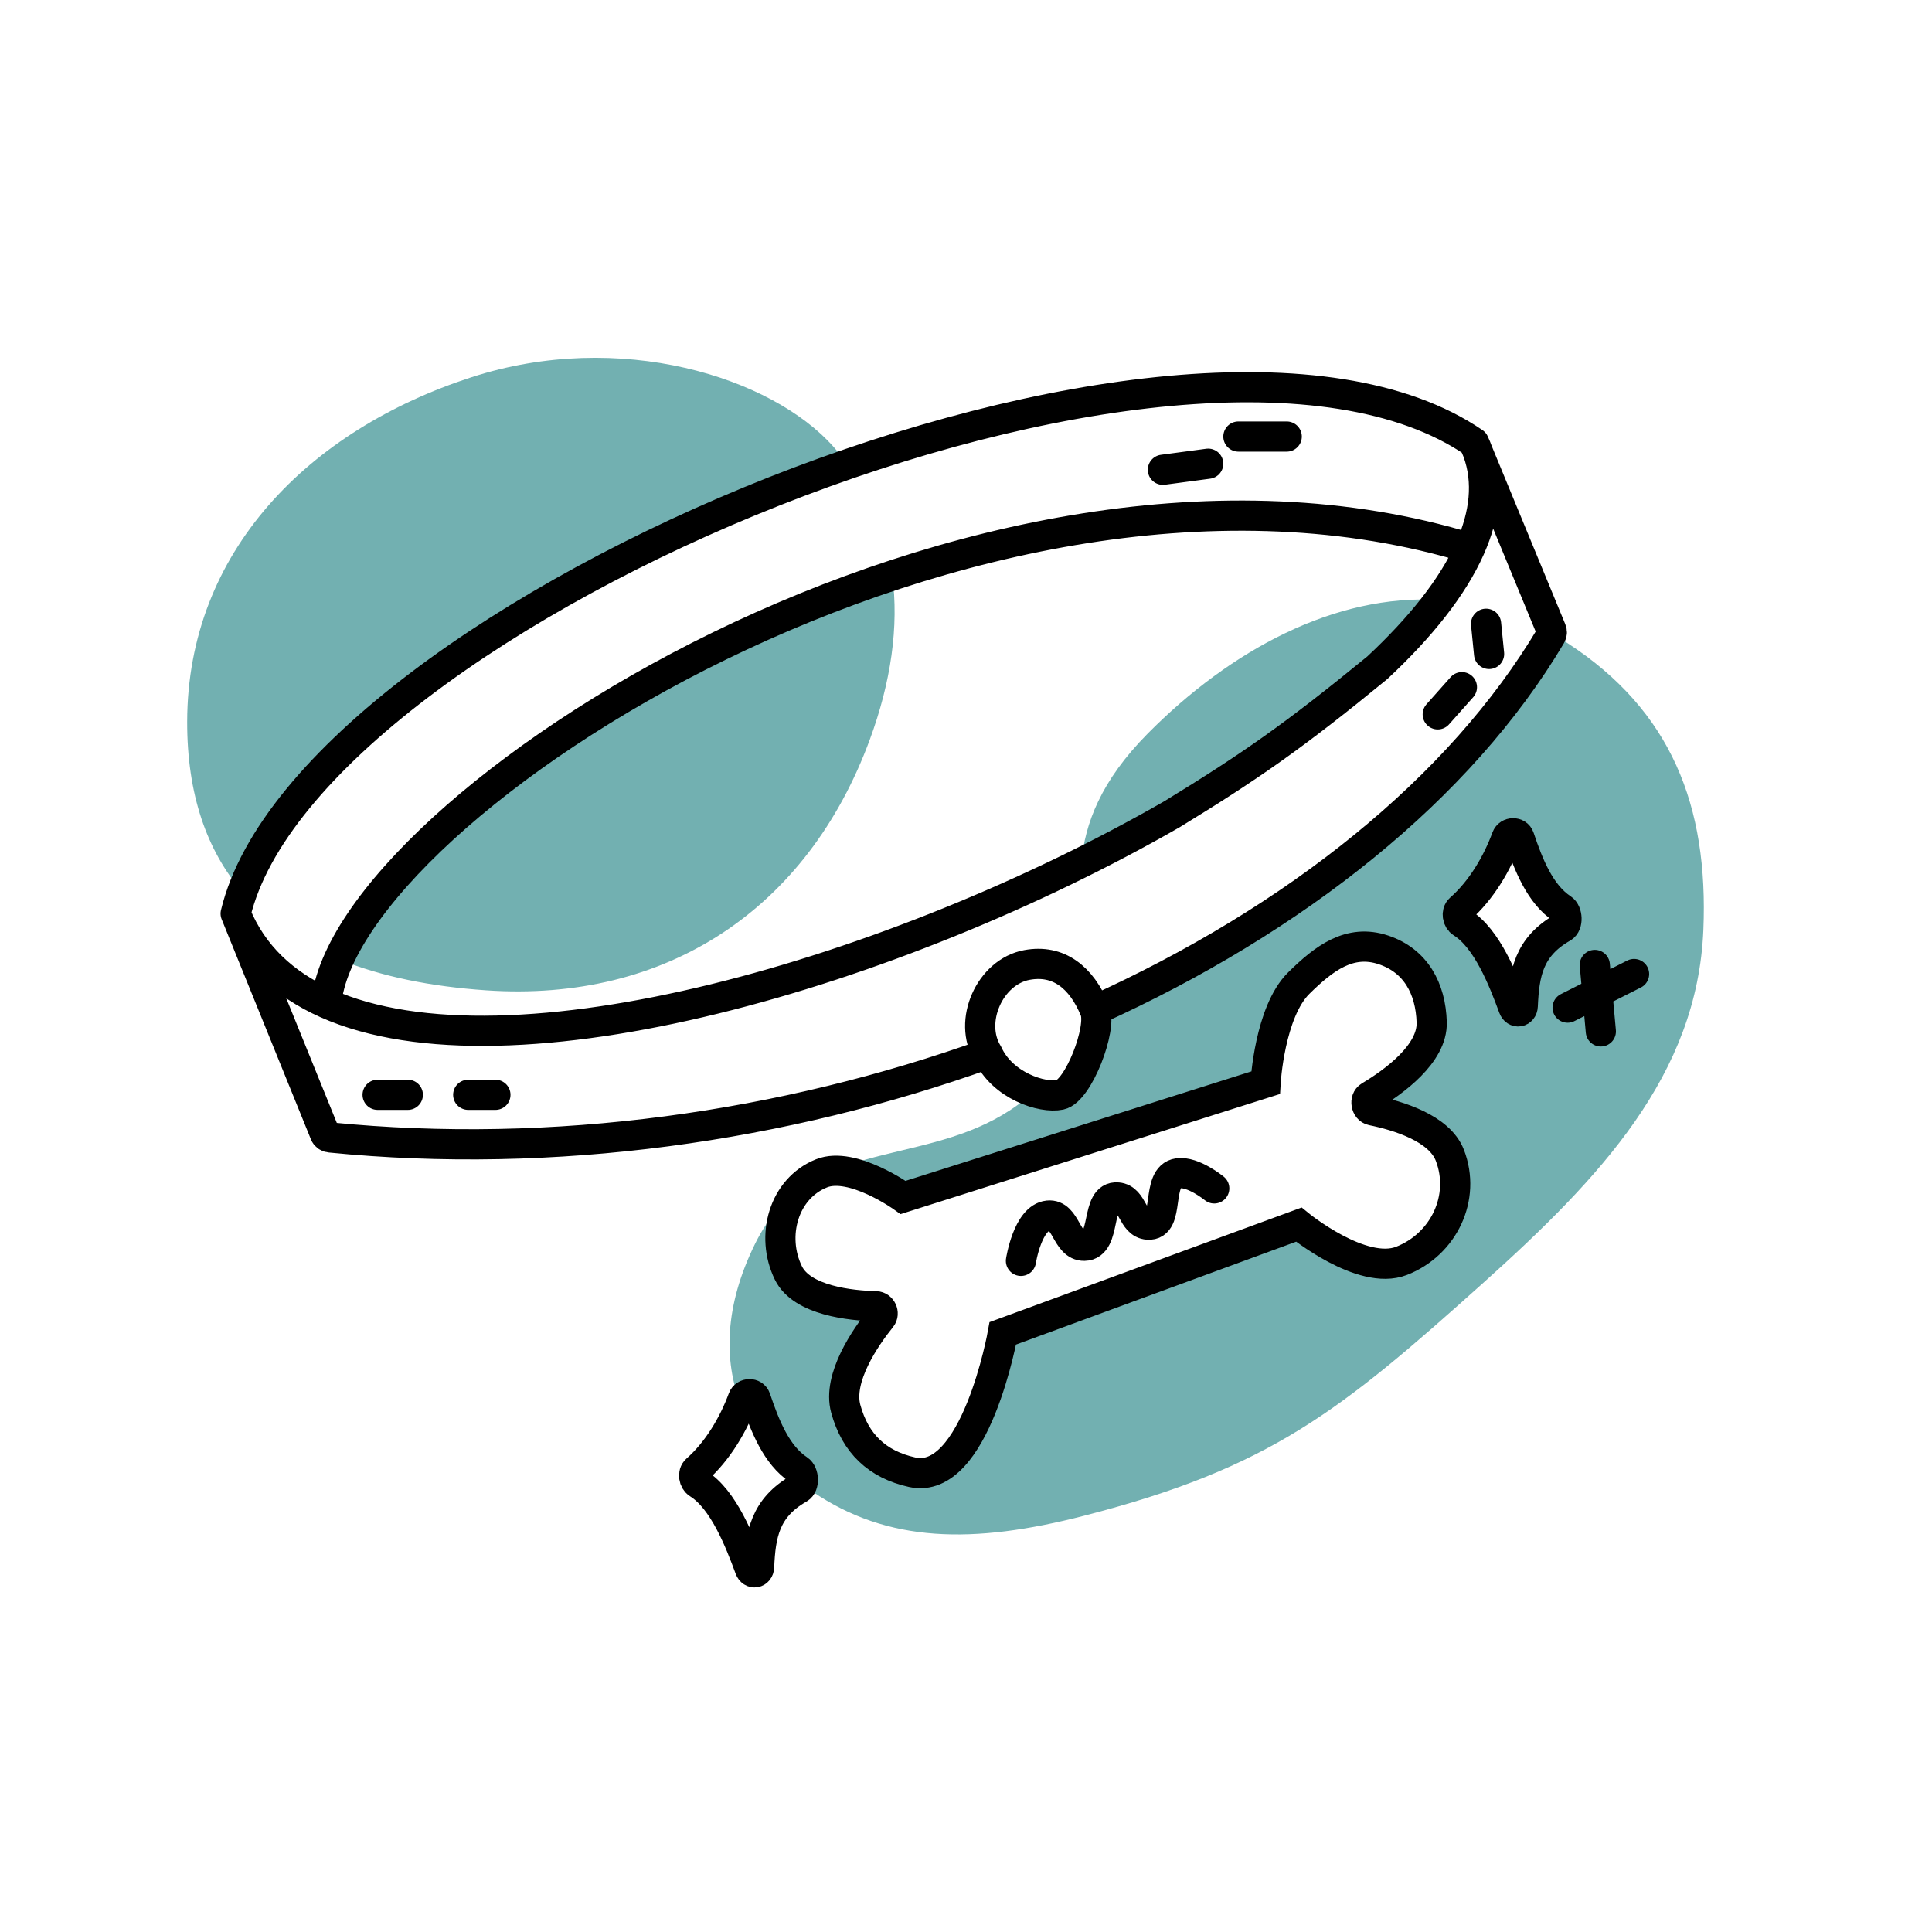 <!DOCTYPE svg PUBLIC "-//W3C//DTD SVG 1.1//EN" "http://www.w3.org/Graphics/SVG/1.1/DTD/svg11.dtd">
<!-- Uploaded to: SVG Repo, www.svgrepo.com, Transformed by: SVG Repo Mixer Tools -->
<svg width="89px" height="89px" viewBox="0 0 320 320" fill="none" xmlns="http://www.w3.org/2000/svg">
<g id="SVGRepo_bgCarrier" stroke-width="0"/>
<g id="SVGRepo_tracerCarrier" stroke-linecap="round" stroke-linejoin="round"/>
<g id="SVGRepo_iconCarrier"> <path fill-rule="evenodd" clip-rule="evenodd" d="M78.025 62.505C51.196 71.237 31.063 91.311 31.002 119.518C30.976 131.565 34.246 140.83 40.12 147.722C49.65 121.393 94.044 92.878 140.389 76.888C139.665 75.907 138.888 74.946 138.057 74.007C127.868 62.492 102.671 54.483 78.025 62.505ZM147.789 95.321C102.86 110.167 65.319 138.593 56.128 158.883C63.133 161.747 71.368 163.402 80.528 164.028C110.392 166.069 133.721 150.602 144.06 122.519C147.564 113.002 148.912 103.794 147.789 95.321ZM179.092 142.893C179.727 136.37 182.317 129.364 190.082 121.518C203.851 107.607 221.176 98.337 238.359 99.37C235.605 103.082 232.156 106.844 228.13 110.598C214.332 121.906 206.938 127.026 194.113 134.867C189.289 137.637 184.262 140.322 179.092 142.893ZM171.199 180.875C172.896 181.419 174.495 181.566 175.603 181.333C178.605 180.701 182.589 170.33 181.359 167.329C214.569 152.319 241.815 130.64 256.893 105.242C256.95 105.146 256.99 105.042 257.011 104.935C257.884 105.427 258.753 105.953 259.618 106.515C276.837 117.702 282.983 133.513 282.129 154.026C281.13 178.031 265.122 195.035 245.612 212.539C221.938 233.779 210.381 243.116 179.577 251.048C161.108 255.804 147.062 255.549 134.555 247.047C133.982 246.658 133.42 246.252 132.869 245.83C133.138 245.021 132.906 243.849 132.27 243.432C128.599 241.021 126.662 236.108 125.157 231.621C124.839 230.671 123.41 230.7 123.065 231.641C122.945 231.967 122.819 232.294 122.687 232.622C119.862 225.331 119.976 216.358 125.05 206.038C126.92 202.235 129.24 199.489 131.878 197.427C128.97 200.999 128.407 206.392 130.58 210.84C132.829 215.441 140.936 216.252 145.092 216.357C145.995 216.38 146.532 217.534 145.966 218.237C143.364 221.475 138.684 228.215 140.085 233.345C141.65 239.075 145.289 242.566 151.091 243.847C161.567 246.161 166.098 220.842 166.098 220.842L215.123 202.838C215.123 202.838 225.569 211.396 232.132 208.839C239.137 206.11 242.847 198.346 240.136 191.335C238.403 186.853 231.565 184.783 227.252 183.906C226.253 183.703 225.981 182.106 226.856 181.584C230.9 179.172 237.287 174.529 237.135 169.33C236.97 163.699 234.477 159.106 229.131 157.327C223.554 155.472 219.311 158.706 215.123 162.828C210.282 167.596 209.621 179.332 209.621 179.332L149.59 198.337C149.59 198.337 142.992 193.593 137.934 193.934C141.471 192.438 145.314 191.517 149.249 190.574C156.721 188.783 164.526 186.913 171.199 180.875ZM241.848 150.545C245.355 147.465 247.982 142.999 249.547 138.735C249.893 137.794 251.322 137.765 251.641 138.715C253.145 143.201 255.082 148.113 258.753 150.524C259.629 151.099 259.738 153.107 258.828 153.625C253.139 156.862 252.457 161.293 252.214 166.63C252.167 167.658 251.034 167.859 250.679 166.893C249.018 162.382 246.326 155.443 242.137 152.826C241.399 152.365 241.194 151.119 241.848 150.545Z" fill="#72b0b1"/> <path d="M39.033 151.326C51.041 101.314 196.615 40.8 244.138 73.308M39.033 151.326L53.815 187.776C53.954 188.12 54.271 188.358 54.64 188.395C91.809 192.1 129.951 186.607 163.597 174.514M39.033 151.326C41.826 158.189 47.04 163.036 54.041 166.17M244.138 73.308C244.376 73.816 244.587 74.328 244.773 74.846M244.138 73.308L244.773 74.846M54.041 166.17C57.042 133.822 161.596 65.806 243.473 90.812M54.041 166.17C84.413 179.765 148.407 161.11 194.113 134.867C206.938 127.025 214.332 121.906 228.13 110.598C235.291 103.92 240.626 97.219 243.473 90.812M243.473 90.812C245.969 85.194 246.551 79.801 244.773 74.846M163.597 174.514C166.005 179.809 172.602 181.964 175.603 181.333C178.605 180.701 182.589 170.33 181.359 167.329M163.597 174.514C160.288 169.185 163.93 160.961 170.1 159.828C175.297 158.873 179.105 161.828 181.359 167.329M181.359 167.329C214.569 152.319 241.815 130.64 256.893 105.242C257.053 104.973 257.075 104.645 256.955 104.356L244.773 74.846M169.1 208.839C169.1 208.839 170.202 201.685 173.602 201.337C176.638 201.027 176.554 206.395 179.605 206.338C183.398 206.268 181.329 198.011 185.108 198.337C187.727 198.562 187.489 202.643 190.111 202.838C193.953 203.123 191.3 194.892 195.113 194.336C197.626 193.969 201.116 196.836 201.116 196.836M246.139 103.315L246.639 108.316M242.137 113.817L238.135 118.318M192.612 77.809L200.116 76.808M205.118 72.308L213.122 72.308M62.545 181.333L67.548 181.333M77.553 181.333L82.055 181.333M264.148 159.828L265.149 170.83M259.646 166.893L270.652 161.328M149.59 198.337C149.59 198.337 141.194 192.3 136.083 194.336C129.77 196.85 127.597 204.735 130.58 210.839C132.829 215.441 140.936 216.252 145.092 216.357C145.995 216.38 146.532 217.533 145.966 218.237C143.363 221.475 138.684 228.215 140.085 233.345C141.65 239.075 145.289 242.566 151.091 243.847C161.567 246.161 166.098 220.842 166.098 220.842L215.123 202.838C215.123 202.838 225.569 211.396 232.132 208.839C239.137 206.11 242.847 198.346 240.136 191.335C238.403 186.853 231.565 184.783 227.252 183.906C226.253 183.703 225.981 182.106 226.856 181.584C230.9 179.172 237.287 174.529 237.135 169.33C236.97 163.699 234.477 159.106 229.13 157.327C223.554 155.472 219.31 158.705 215.123 162.828C210.282 167.596 209.62 179.332 209.62 179.332L149.59 198.337ZM249.547 138.735C247.982 142.999 245.354 147.465 241.848 150.545C241.194 151.119 241.399 152.365 242.137 152.826C246.326 155.443 249.018 162.382 250.679 166.893C251.034 167.859 252.167 167.658 252.214 166.63C252.457 161.293 253.139 156.862 258.828 153.625C259.738 153.107 259.629 151.099 258.753 150.524C255.082 148.113 253.145 143.201 251.641 138.715C251.322 137.765 249.893 137.794 249.547 138.735ZM132.345 246.532C126.655 249.769 125.973 254.201 125.73 259.54C125.684 260.567 124.551 260.768 124.196 259.802C122.535 255.291 119.843 248.35 115.653 245.733C114.915 245.272 114.711 244.027 115.364 243.453C118.871 240.372 121.499 235.906 123.065 231.641C123.41 230.7 124.838 230.671 125.157 231.621C126.662 236.108 128.599 241.021 132.27 243.432C133.146 244.006 133.256 246.014 132.345 246.532Z" stroke="#000000" stroke-width="5" stroke-linecap="round"/> </g>
</svg>